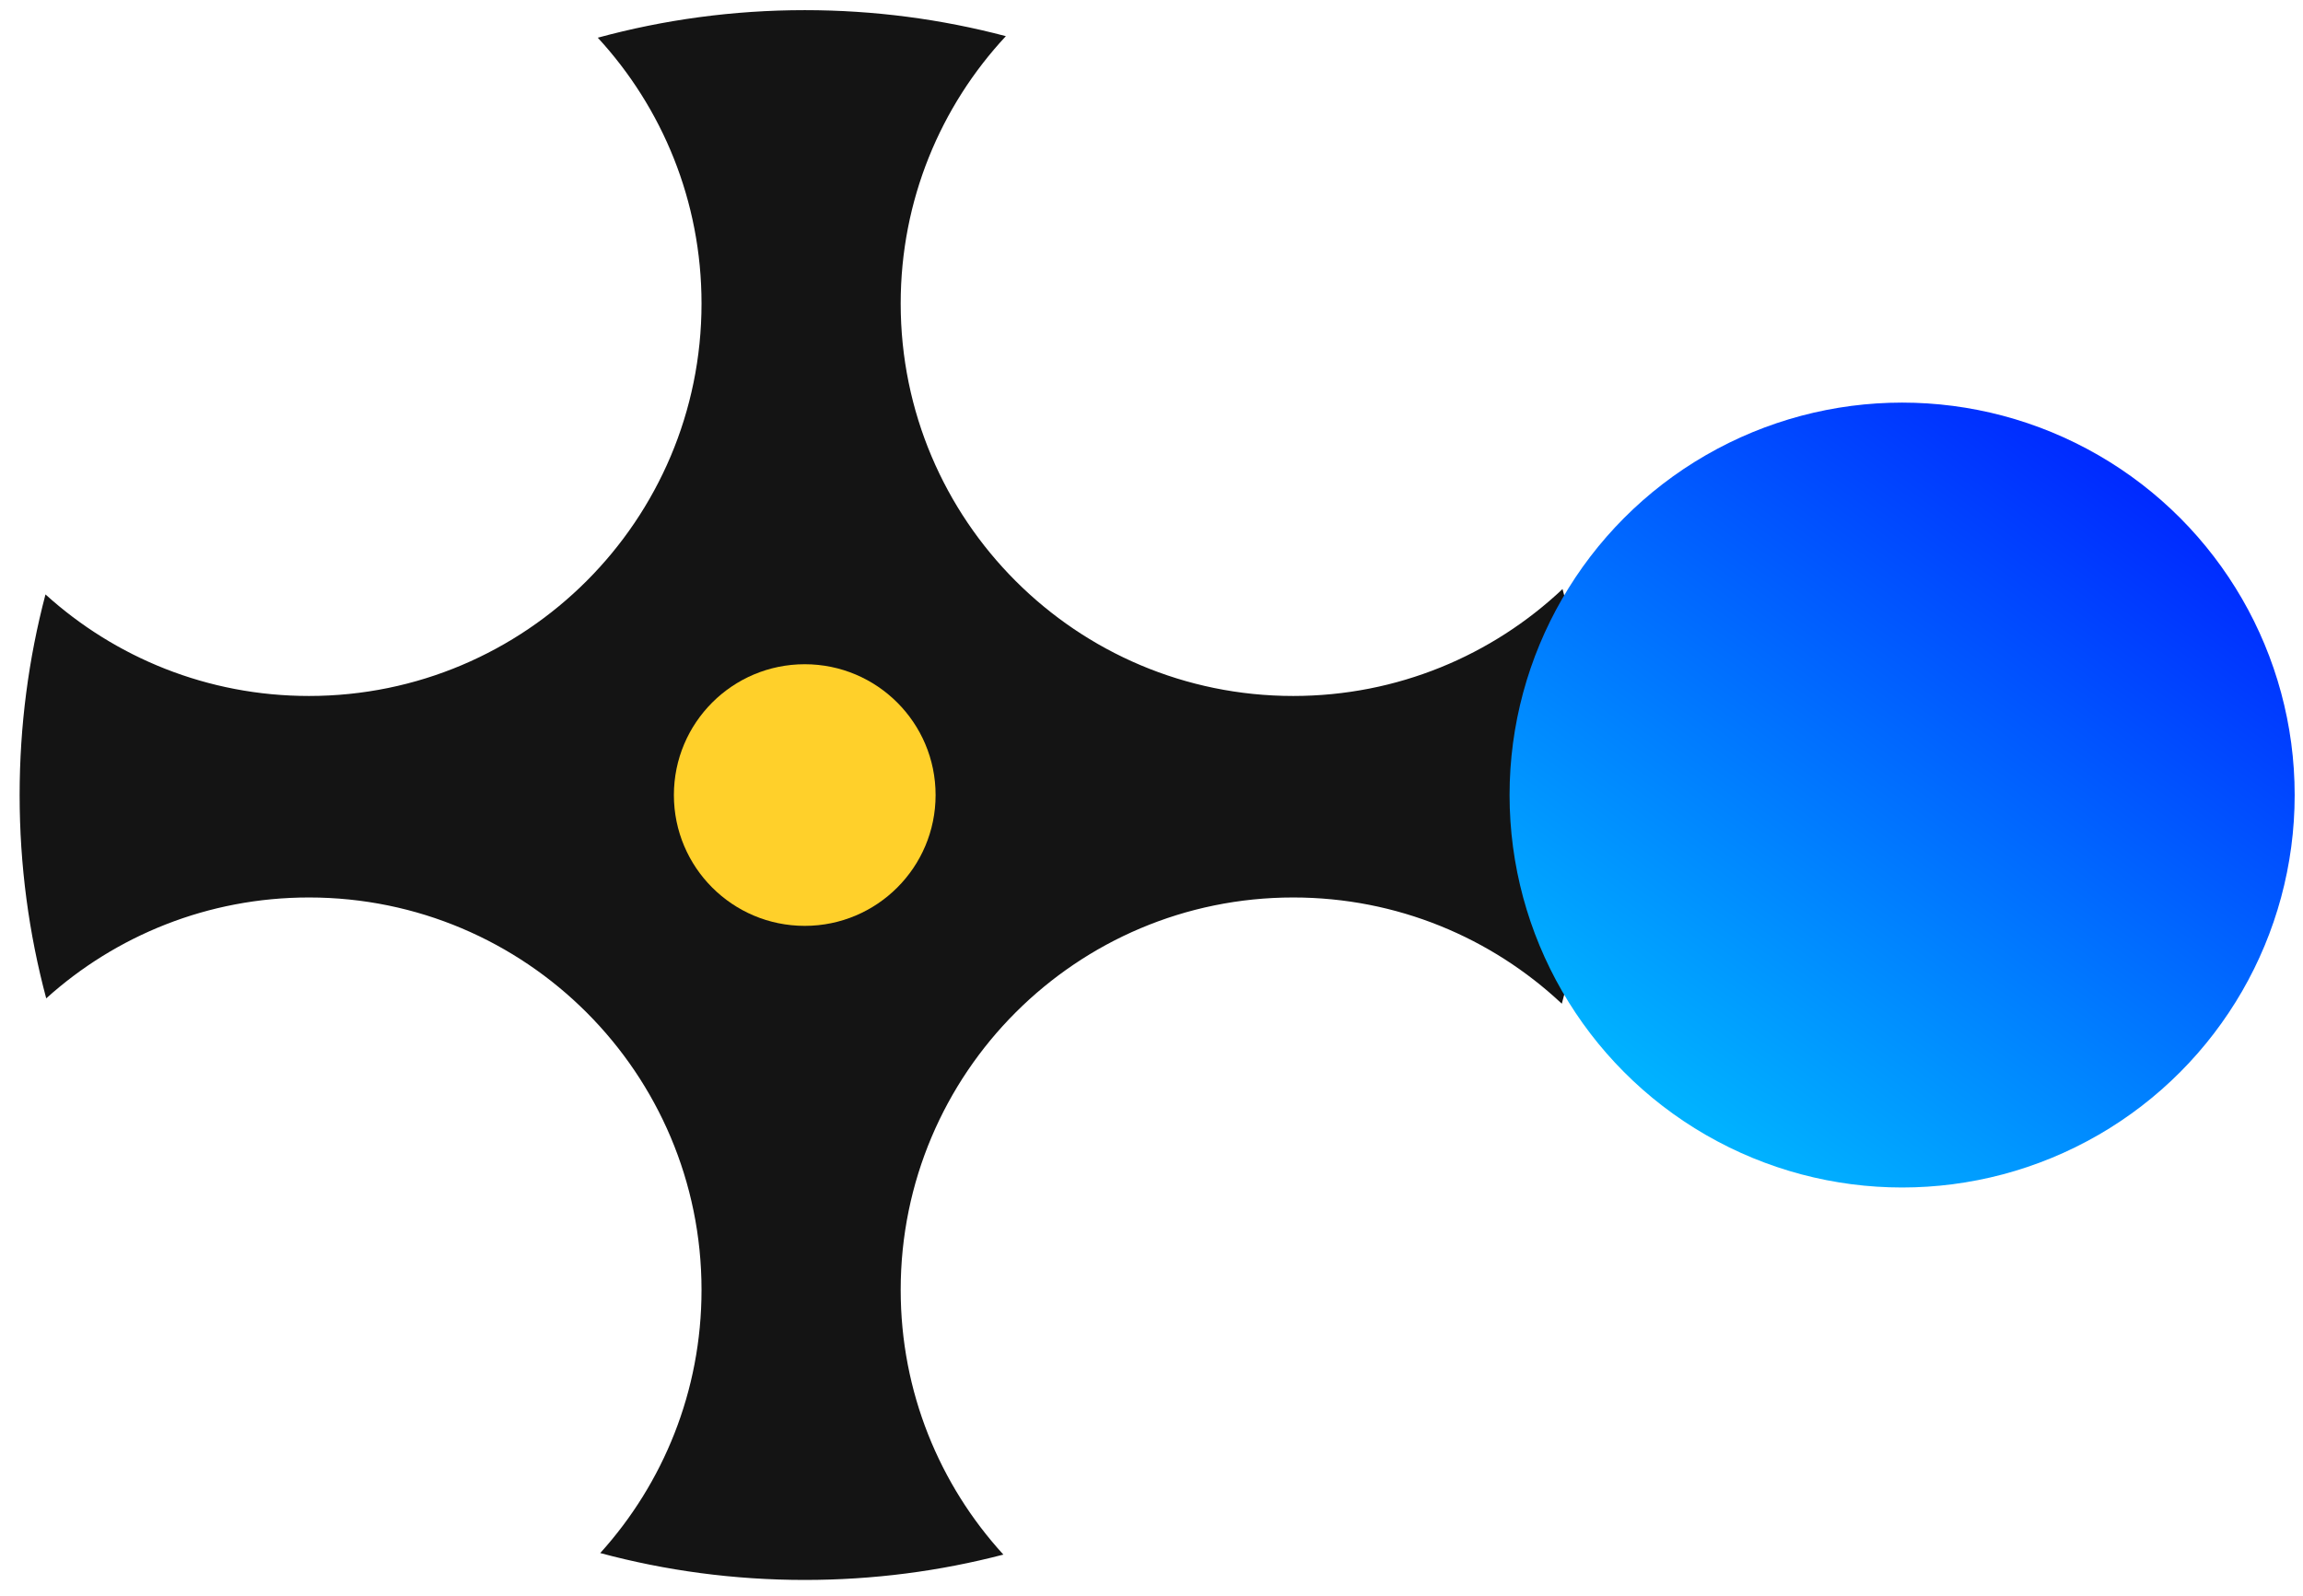 <svg width="88" height="61" viewBox="0 0 88 61" fill="none" xmlns="http://www.w3.org/2000/svg">
<path fill-rule="evenodd" clip-rule="evenodd" d="M11.806 26.601C20.091 26.601 26.806 19.885 26.806 11.601C26.806 7.682 25.303 4.113 22.842 1.441C25.361 0.755 28.013 0.388 30.75 0.388C33.406 0.388 35.982 0.734 38.435 1.382C35.941 4.06 34.416 7.652 34.416 11.601C34.416 19.885 41.132 26.601 49.416 26.601C53.399 26.601 57.02 25.048 59.706 22.515C60.386 25.024 60.749 27.664 60.749 30.388C60.749 33.15 60.376 35.824 59.678 38.363C56.995 35.845 53.385 34.303 49.416 34.303C41.132 34.303 34.416 41.019 34.416 49.303C34.416 53.201 35.903 56.752 38.34 59.419C35.916 60.052 33.372 60.388 30.75 60.388C28.046 60.388 25.427 60.031 22.936 59.36C25.341 56.7 26.806 53.173 26.806 49.303C26.806 41.019 20.091 34.303 11.806 34.303C7.945 34.303 4.424 35.762 1.766 38.159C1.103 35.681 0.75 33.076 0.75 30.388C0.75 27.738 1.093 25.168 1.738 22.72C4.4 25.132 7.932 26.601 11.806 26.601Z" fill="#141414"/>
<circle cx="72.682" cy="30.388" r="15" fill="url(#paint0_linear_107_3)"/>
<circle cx="30.75" cy="30.388" r="5" fill="#FFD02A"/>
<defs>
<linearGradient id="paint0_linear_107_3" x1="83.258" y1="19.39" x2="65.81" y2="43.413" gradientUnits="userSpaceOnUse">
<stop stop-color="#0029FF"/>
<stop offset="1" stop-color="#00B2FF"/>
</linearGradient>
</defs>
</svg>
